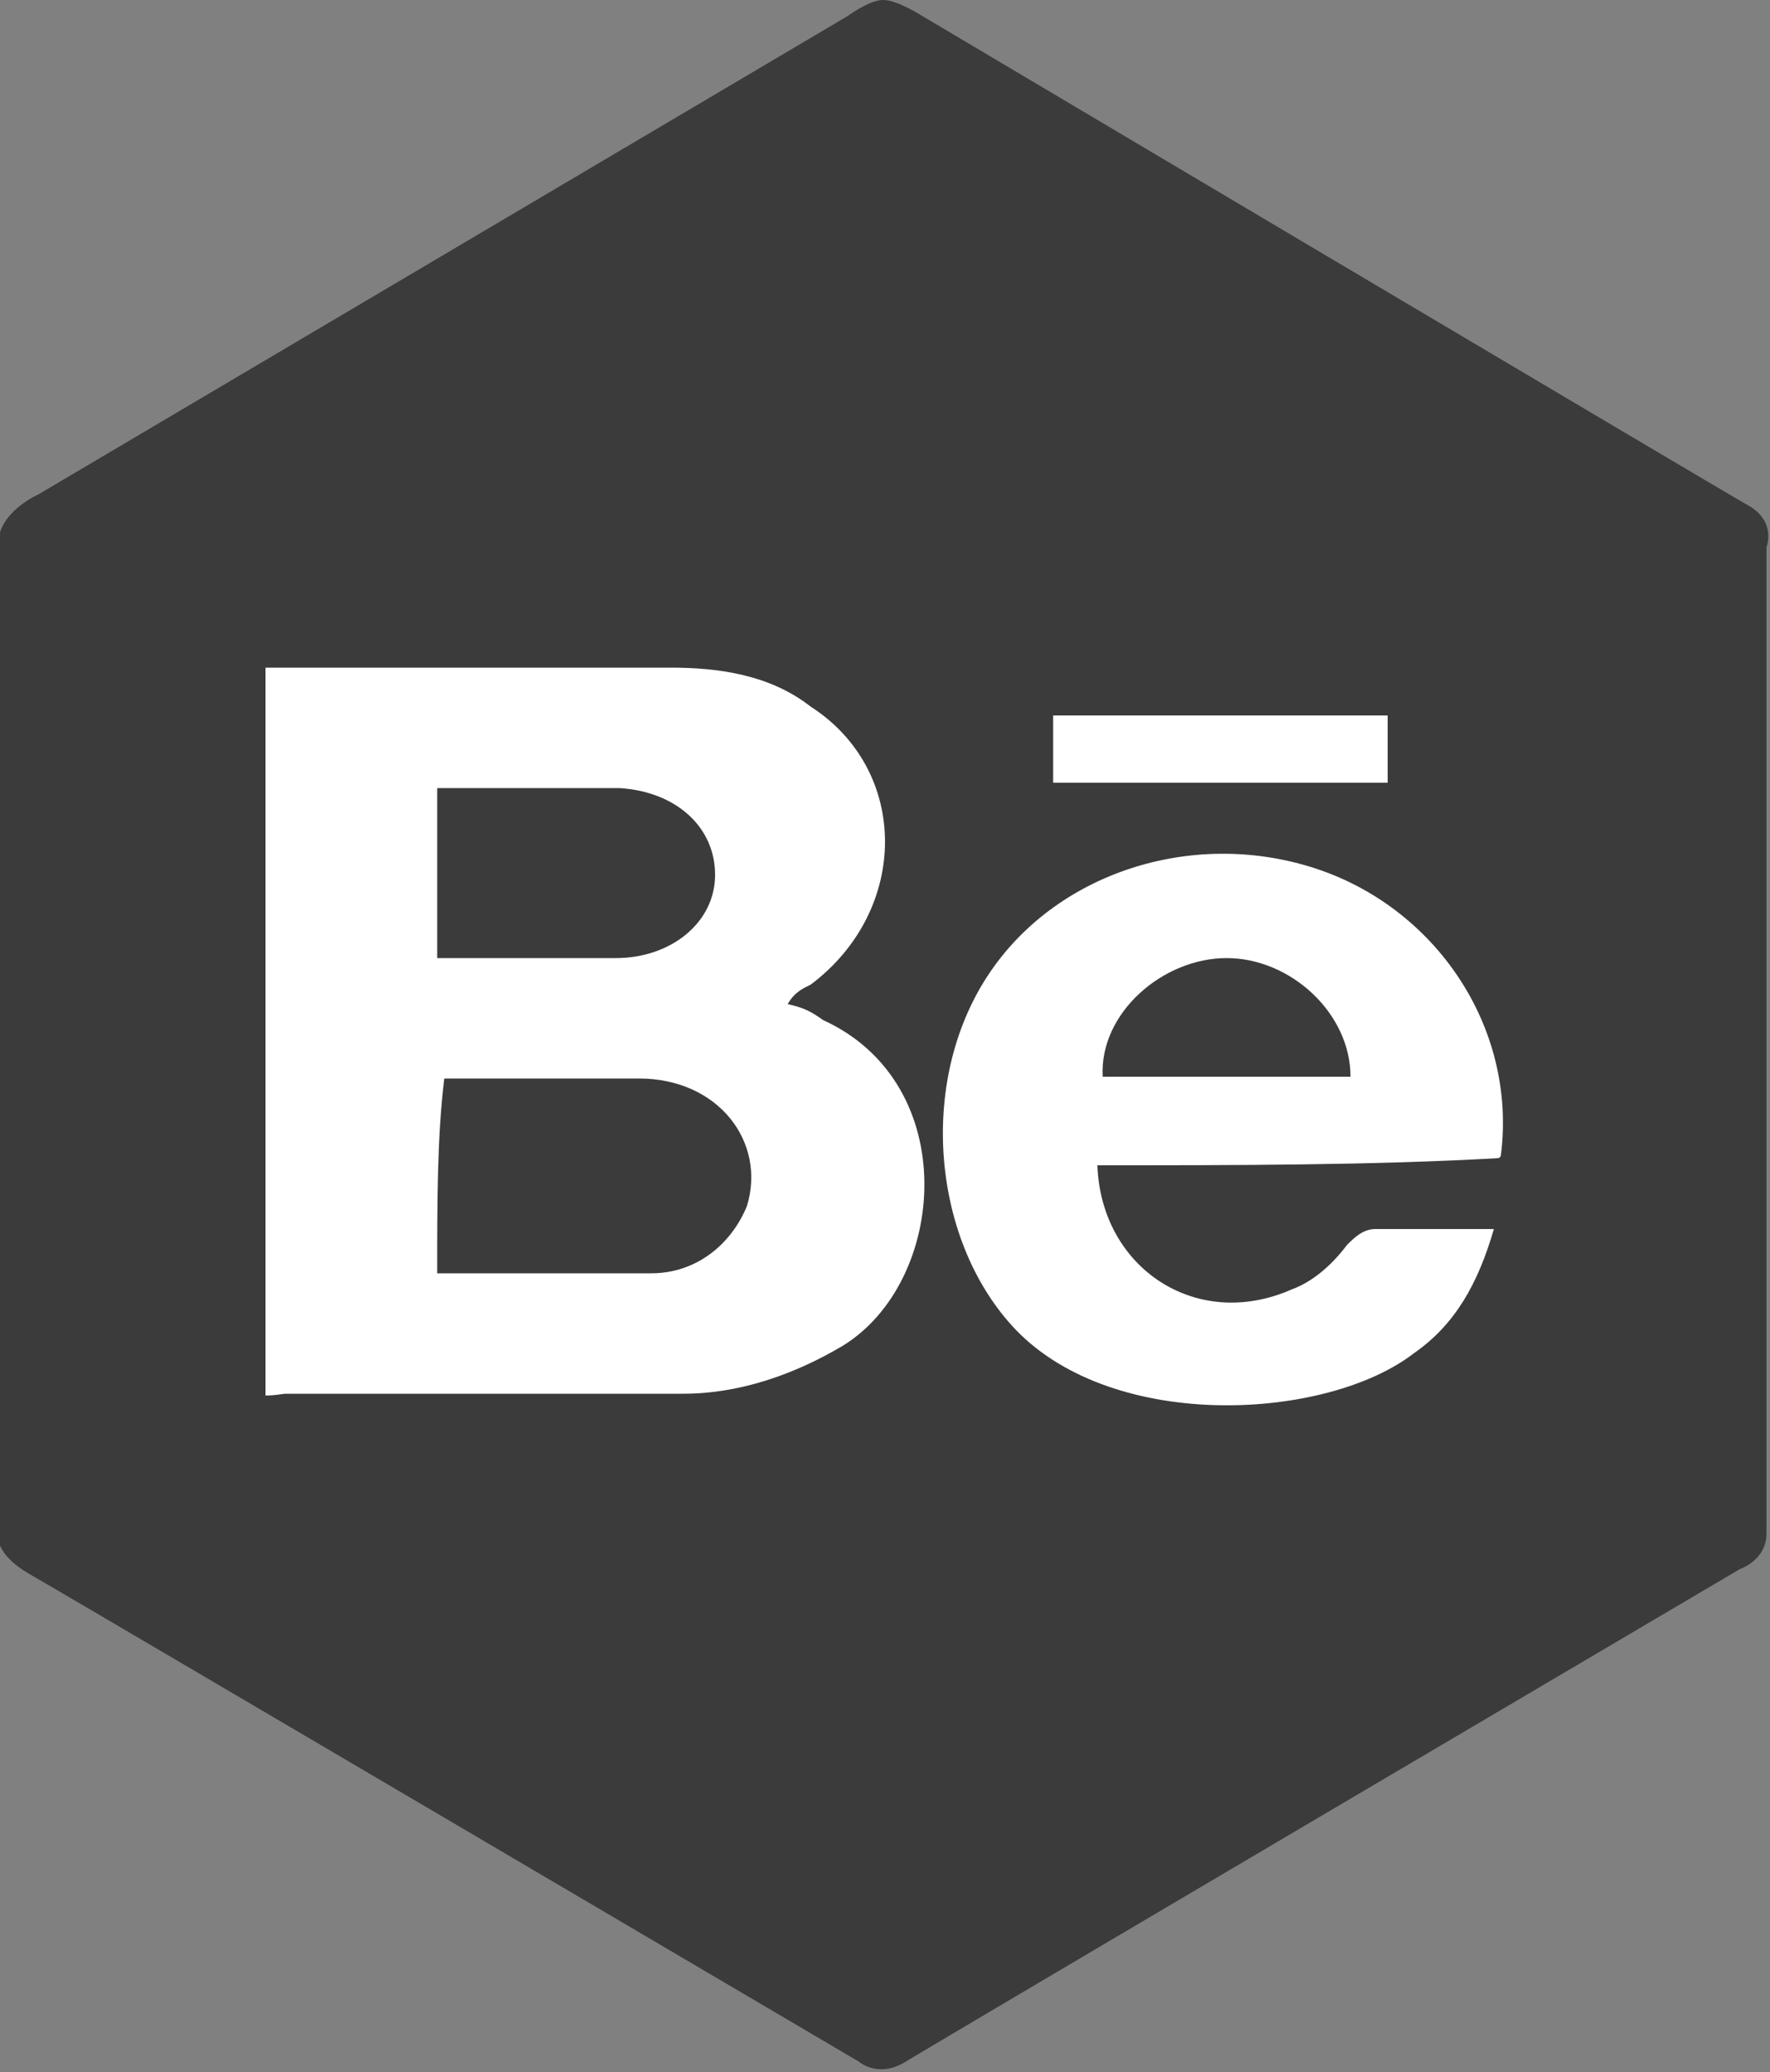 <?xml version="1.0" encoding="utf-8"?>
<!-- Generator: Adobe Illustrator 18.1.0, SVG Export Plug-In . SVG Version: 6.00 Build 0)  -->
<svg version="1.1" id="Layer_1" xmlns="http://www.w3.org/2000/svg" xmlns:xlink="http://www.w3.org/1999/xlink" x="0px" y="0px"
	 viewBox="430 221.5 100 117" enable-background="new 430 221.5 100 117" xml:space="preserve">
<rect x="430" y="221.5" width="100" height="117" fill="#808080" stroke="none"/>
<path opacity="0.9" fill="#333333" d="M528.7,250c-1.6-0.9-46.6-27.6-46.6-27.6s-1.4-0.9-2.2-0.9s-2,0.9-2,0.9l-45.7,27
	c0,0-2.3,1-2.3,2.8v55.9c0,0-0.3,1.1,1.8,2.3c2.1,1.2,46.8,27.5,46.8,27.5s1.1,1,2.7,0c1.6-1,47.1-27.8,47.1-27.8s1.5-0.5,1.5-2
	c0-1.5,0-55.7,0-55.7S530.4,250.9,528.7,250z"/>
<g>
	<path fill="#FFFFFF" d="M445,300.3c0-13.7,0-27.4,0-41.1c0.4,0,0.9,0,1.3,0c7.2,0,14.4,0,21.6,0c2.7,0,5.6,0.4,7.9,2.2
		c5.6,3.6,5.6,11.5,0,15.7c-0.4,0.2-0.9,0.4-1.3,1.1c0.9,0.2,1.3,0.4,2,0.9c7.9,3.6,7,14.8,1.1,18.4c-2.7,1.6-5.8,2.7-9,2.7
		c-7.6,0-15.1,0-22.5,0C445.4,300.3,445.2,300.3,445,300.3z M454.7,293.4c4.3,0,8.1,0,12.1,0c2.5,0,4.5-1.6,5.4-3.8
		c1.1-3.6-1.6-7.2-6.1-7.2c-3.4,0-6.7,0-10.1,0c-0.2,0-0.4,0-0.9,0C454.7,285.7,454.7,289.3,454.7,293.4z M454.7,275.6
		c0.2,0,0.2,0,0.2,0c3.4,0,6.5,0,9.9,0c3.1,0,5.6-2,5.6-4.7c0-2.7-2.2-4.7-5.4-4.9c-2.5,0-4.9,0-7.6,0c-0.9,0-1.6,0-2.7,0
		c0,3.1,0,5.8,0,8.8C454.7,274.9,454.7,275.4,454.7,275.6z"/>
	<path fill="#FFFFFF" d="M492,287.3c0.2,5.8,5.6,9.4,11,7c1.1-0.4,2.2-1.3,3.1-2.5c0.4-0.4,0.9-0.9,1.6-0.9c2.2,0,4.3,0,6.7,0
		c-0.9,3.1-2.2,5.4-4.5,7c-4.9,3.8-16.9,4.5-22.5-1.3c-4.7-4.9-5.6-13.9-1.6-20c3.8-5.8,11.5-8.3,18.4-6.1s11.5,9,10.6,16.2
		c0,0,0,0.2-0.2,0.2C507.5,287.3,499.8,287.3,492,287.3z M506.3,282.3c0-3.6-3.4-6.7-7-6.7c-3.6,0-7.2,3.1-7,6.7
		C496.7,282.3,501.6,282.3,506.3,282.3z"/>
	<path fill="#FFFFFF" d="M508.4,261.9c0,1.3,0,2.5,0,3.8c-6.1,0-12.4,0-18.9,0c0-1.3,0-2.5,0-3.8
		C495.6,261.9,501.9,261.9,508.4,261.9z"/>
</g>
</svg>
